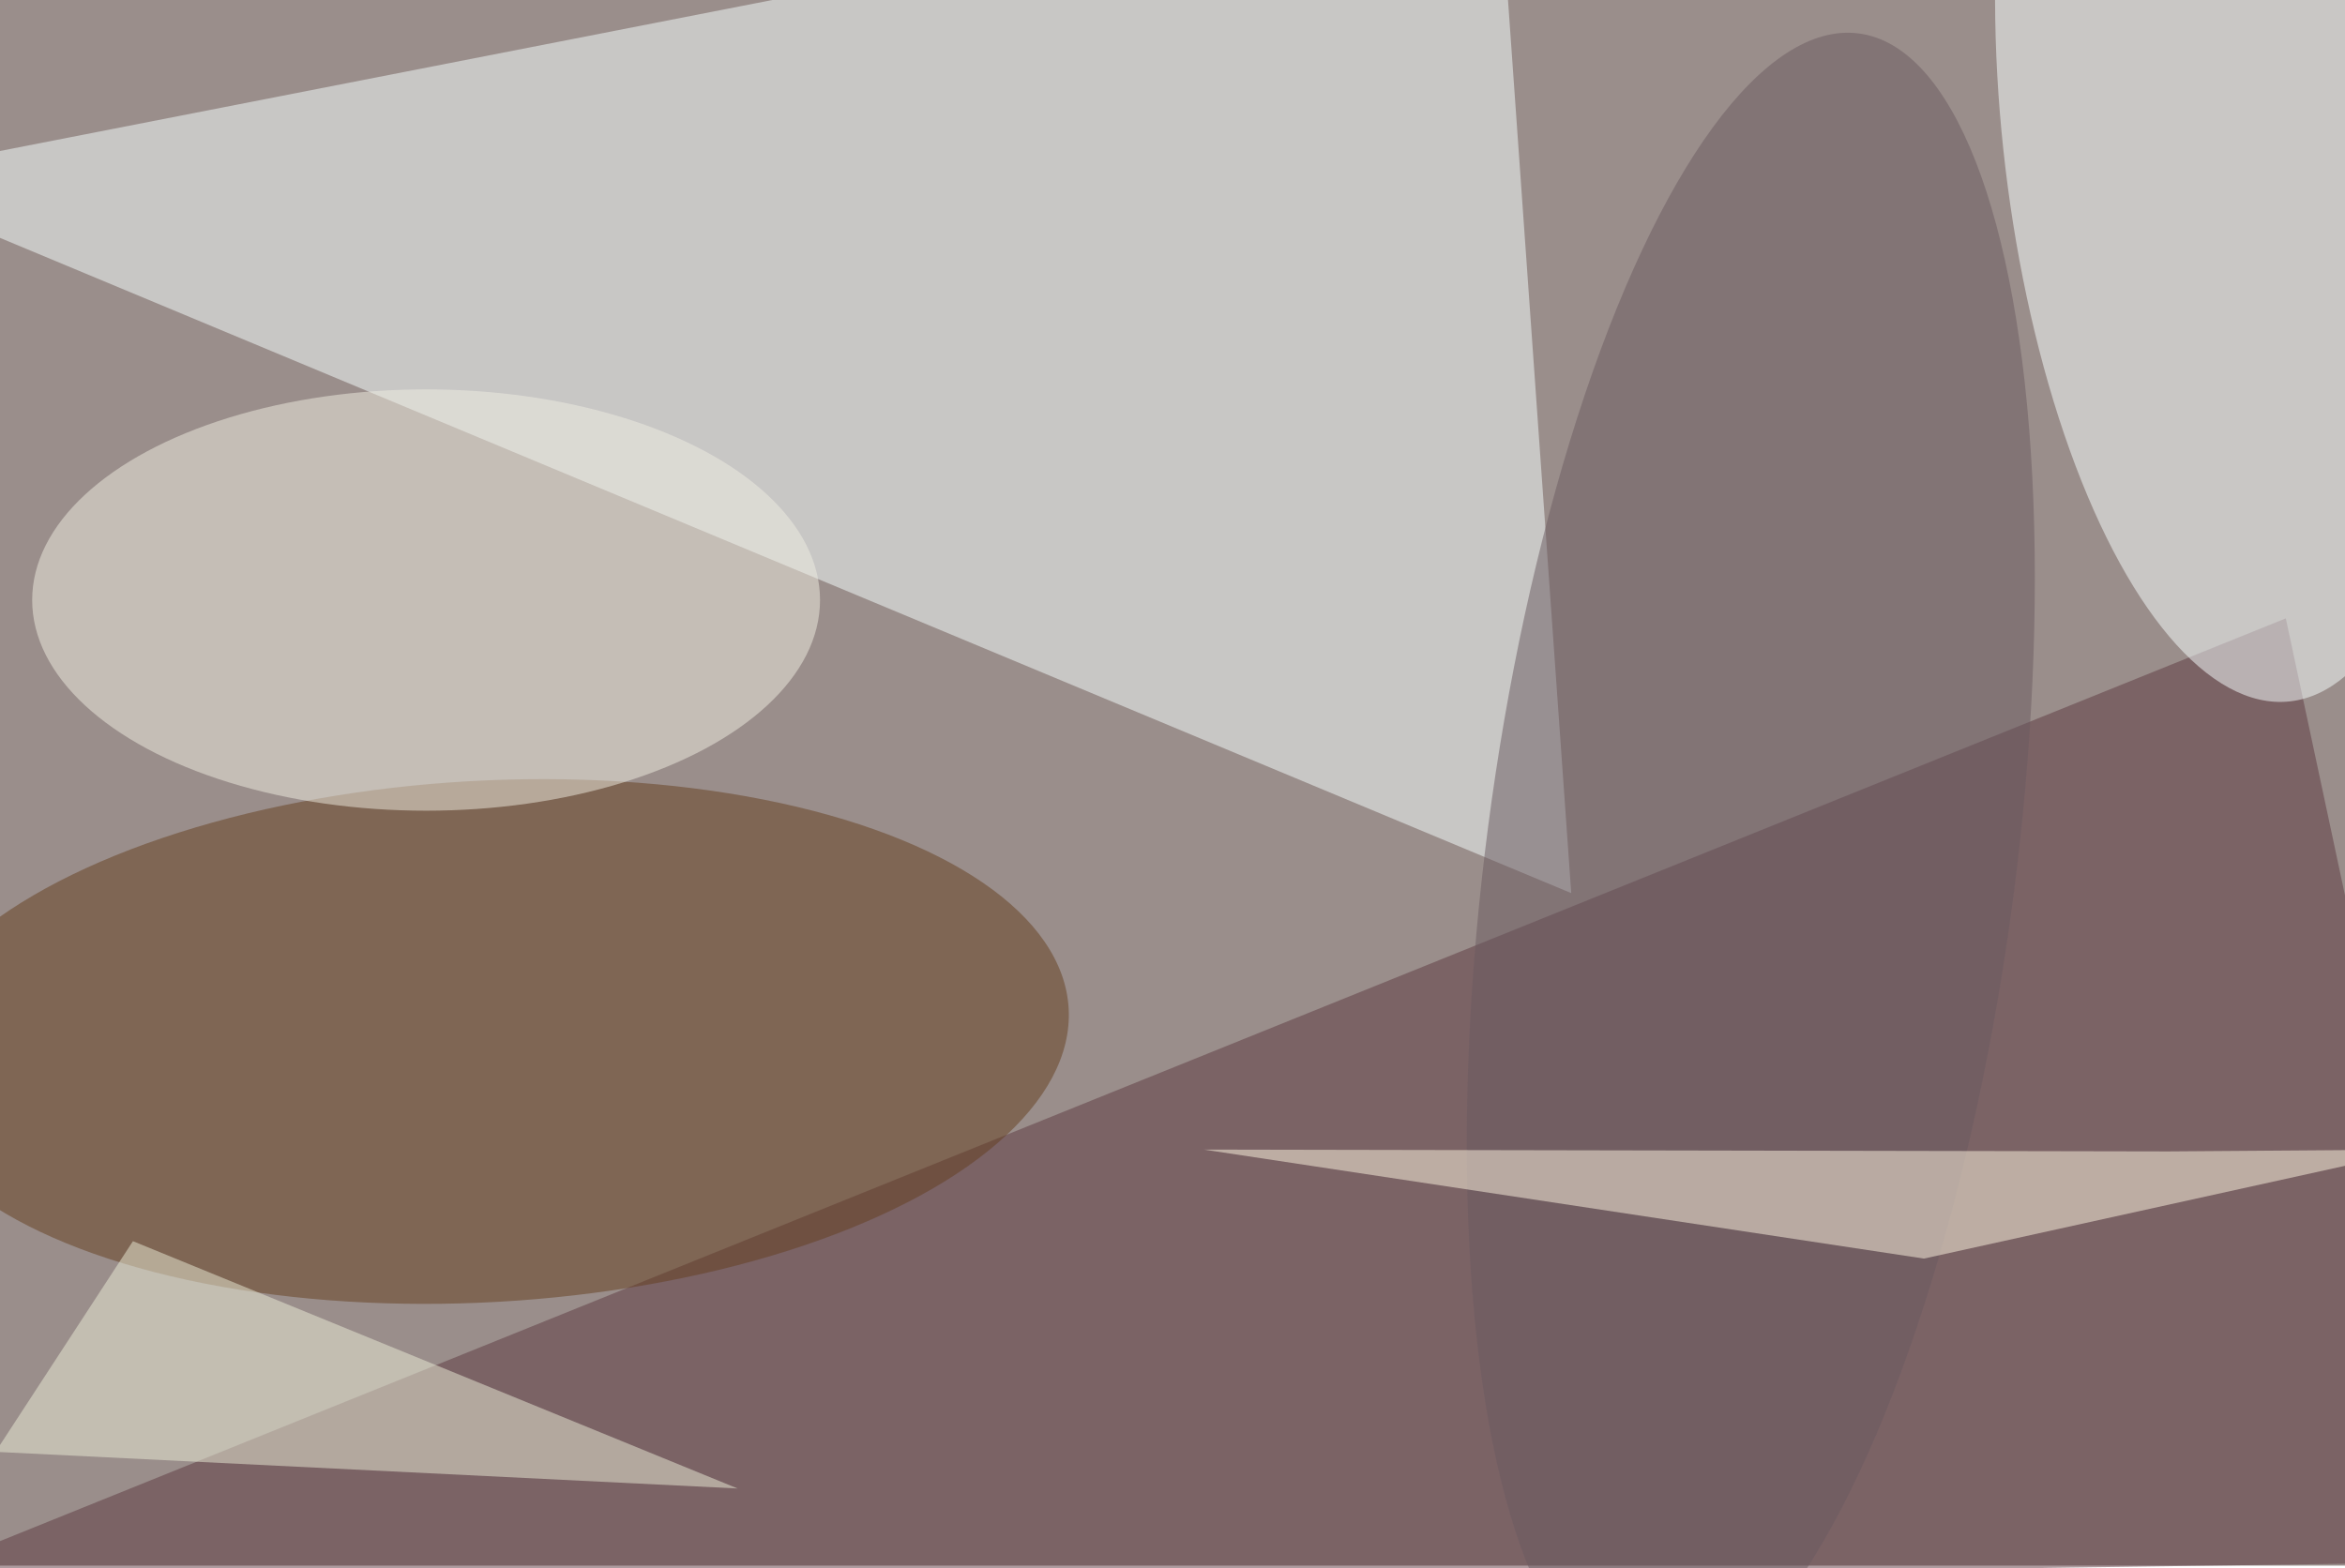 <svg xmlns="http://www.w3.org/2000/svg" viewBox="0 0 900 602"><filter id="b"><feGaussianBlur stdDeviation="12" /></filter><path fill="#9a8e8b" d="M0 0h900v601H0z"/><g filter="url(#b)" transform="translate(1.8 1.8) scale(3.516)" fill-opacity=".5"><path fill="#f7ffff" d="M-16 19l179-35 8 113z"/><path fill="#5c3841" d="M249 67l22 103-287 4z"/><ellipse fill="#f8ffff" rx="1" ry="1" transform="matrix(6.719 62.869 -24.534 2.622 242.7 13.2)"/><ellipse fill="#653f1f" rx="1" ry="1" transform="matrix(-63.839 3.611 -1.608 -28.418 52.3 113.2)"/><ellipse fill="#f0efe3" cx="46" cy="65" rx="43" ry="23"/><ellipse fill="#6b5a61" rx="1" ry="1" transform="matrix(-11.787 90.36 -28.676 -3.741 190.6 93.5)"/><path fill="#fff8e2" d="M209.5 136.9L130.9 125l105.3.2 27.3-.2z"/><path fill="#eceed9" d="M80 162l-66-27-15 23z"/></g></svg>
